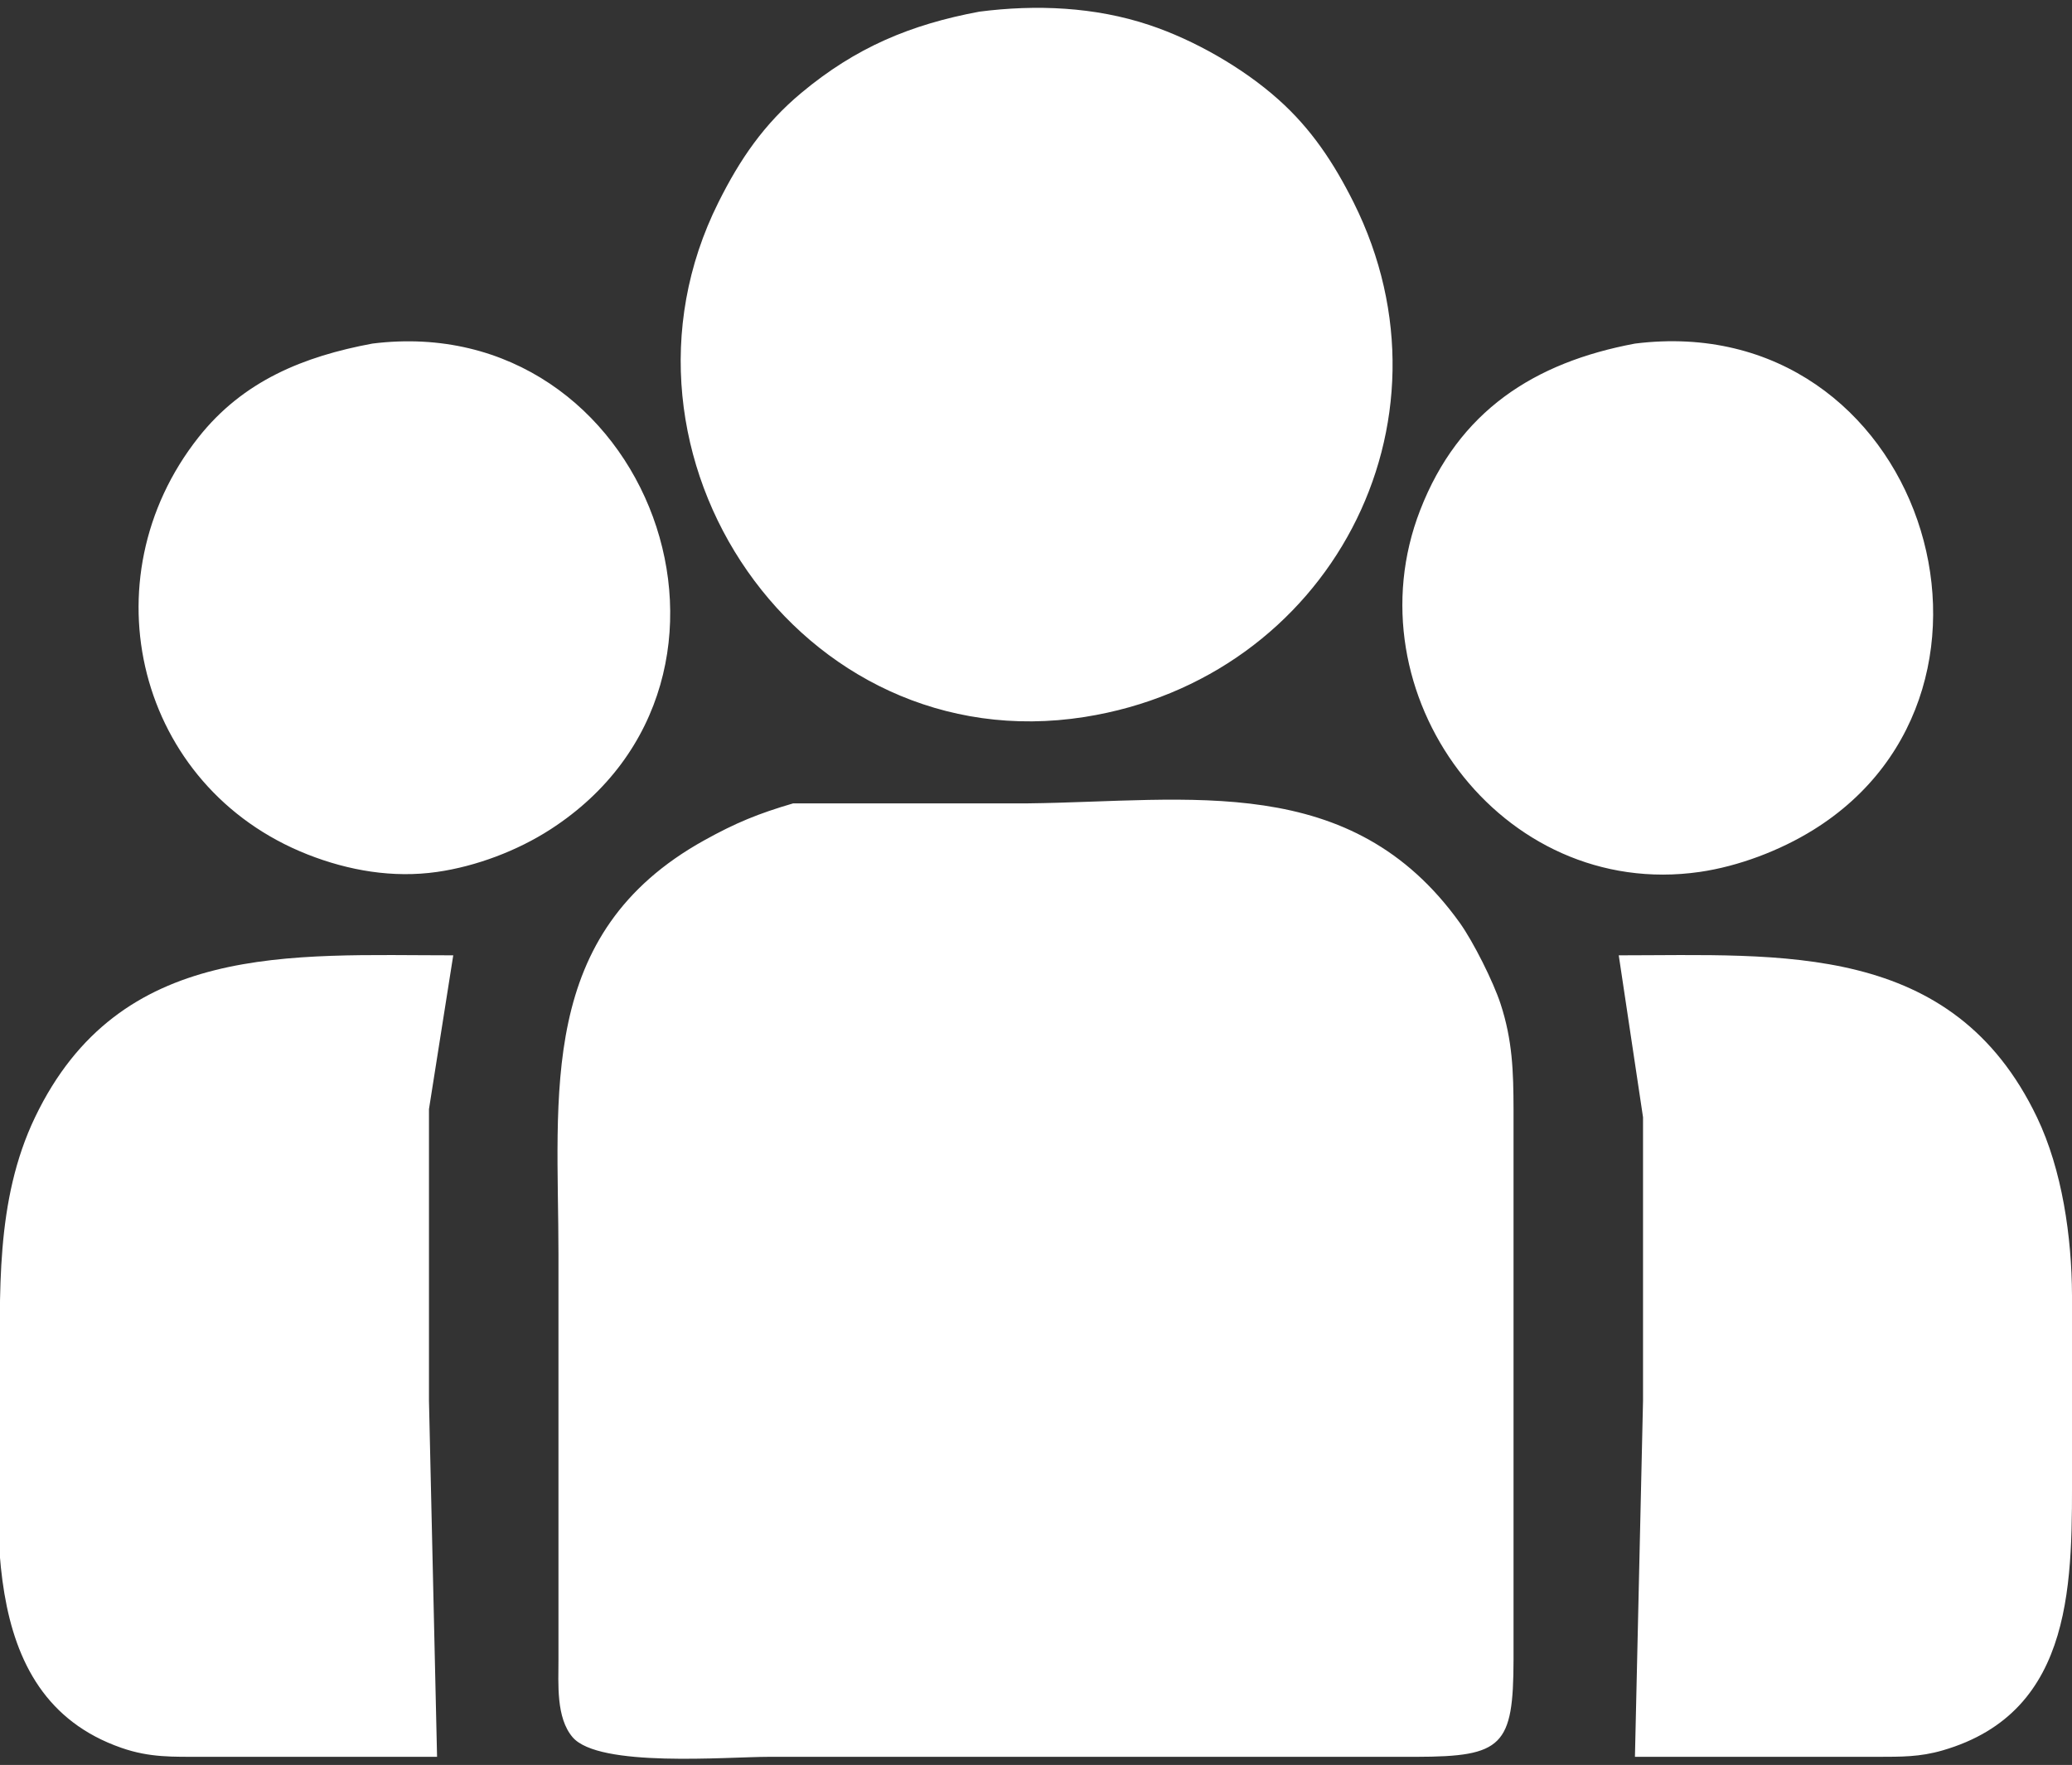 <svg xmlns="http://www.w3.org/2000/svg" viewBox="0 0 256 218">
  <rect x="0" y="0" width="256" height="218" fill="#333333" stroke="none"/>
  <path fill="white" d="M 121.00,1.44
           C 128.00,0.54 135.26,0.84 142.00,3.09
             147.56,4.94 153.60,8.40 157.96,12.30
             162.04,15.94 164.81,20.15 167.24,25.00
             180.90,52.31 164.16,83.81 134.00,88.56
             98.84,94.10 73.17,56.17 88.76,25.00
             91.42,19.67 94.39,15.32 99.01,11.47
             105.74,5.86 112.49,3.03 121.00,1.44 Z
           M 46.00,42.44
           C 80.21,38.16 96.92,83.80 68.00,102.45
             63.91,105.09 58.82,107.01 54.00,107.70
             48.56,108.48 43.08,107.54 38.00,105.54
             16.94,97.23 10.63,71.59 24.53,54.01
             30.05,47.03 37.53,44.02 46.00,42.44 Z
           M 202.00,42.44
           C 237.40,38.01 252.34,85.01 224.00,102.53
             219.90,105.07 214.78,107.01 210.00,107.70
             185.38,111.24 166.68,85.60 175.47,63.00
             180.22,50.77 189.55,44.77 202.00,42.44 Z
           M 98.00,99.23
           C 98.00,99.23 127.00,99.23 127.00,99.23
             147.05,99.00 166.93,95.24 180.37,114.00
             182.04,116.34 184.50,121.25 185.40,124.00
             186.87,128.49 186.99,132.36 187.00,137.00
             187.00,137.00 187.00,205.00 187.00,205.00
             186.98,215.66 185.66,216.98 175.00,217.00
             175.00,217.00 95.00,217.00 95.00,217.00
             89.78,217.00 73.97,218.37 70.74,214.57
             68.69,212.16 69.00,207.99 69.00,205.00
             69.00,205.00 69.00,155.00 69.00,155.00
             69.00,135.10 66.26,115.31 87.00,103.80
             90.89,101.64 93.69,100.49 98.00,99.23 Z
           M 54.00,217.00
           C 54.00,217.00 25.00,217.00 25.00,217.00
             21.36,216.99 18.53,217.12 15.00,215.89
             -3.55,209.44 0.00,186.50 0.00,171.00
             0.00,159.86 -0.63,148.34 4.33,138.00
             14.77,116.23 35.90,118.00 56.00,118.00
             56.00,118.00 53.00,137.00 53.00,137.00
             53.00,137.00 53.00,173.00 53.00,173.00
             53.00,173.00 54.00,217.00 54.00,217.00 Z
           M 200.00,118.00
           C 220.10,118.00 241.23,116.23 251.67,138.00
             254.80,144.53 255.97,152.80 256.00,160.00
             256.00,160.00 256.00,181.00 256.00,181.00
             256.00,194.85 256.58,211.42 240.00,216.21
             237.17,217.03 234.89,216.99 232.00,217.00
             232.00,217.00 202.00,217.00 202.00,217.00
             202.00,217.00 203.00,173.00 203.00,173.00
             203.00,173.00 203.00,138.00 203.00,138.00
             203.00,138.00 200.00,118.00 200.00,118.00 Z" />
</svg>
